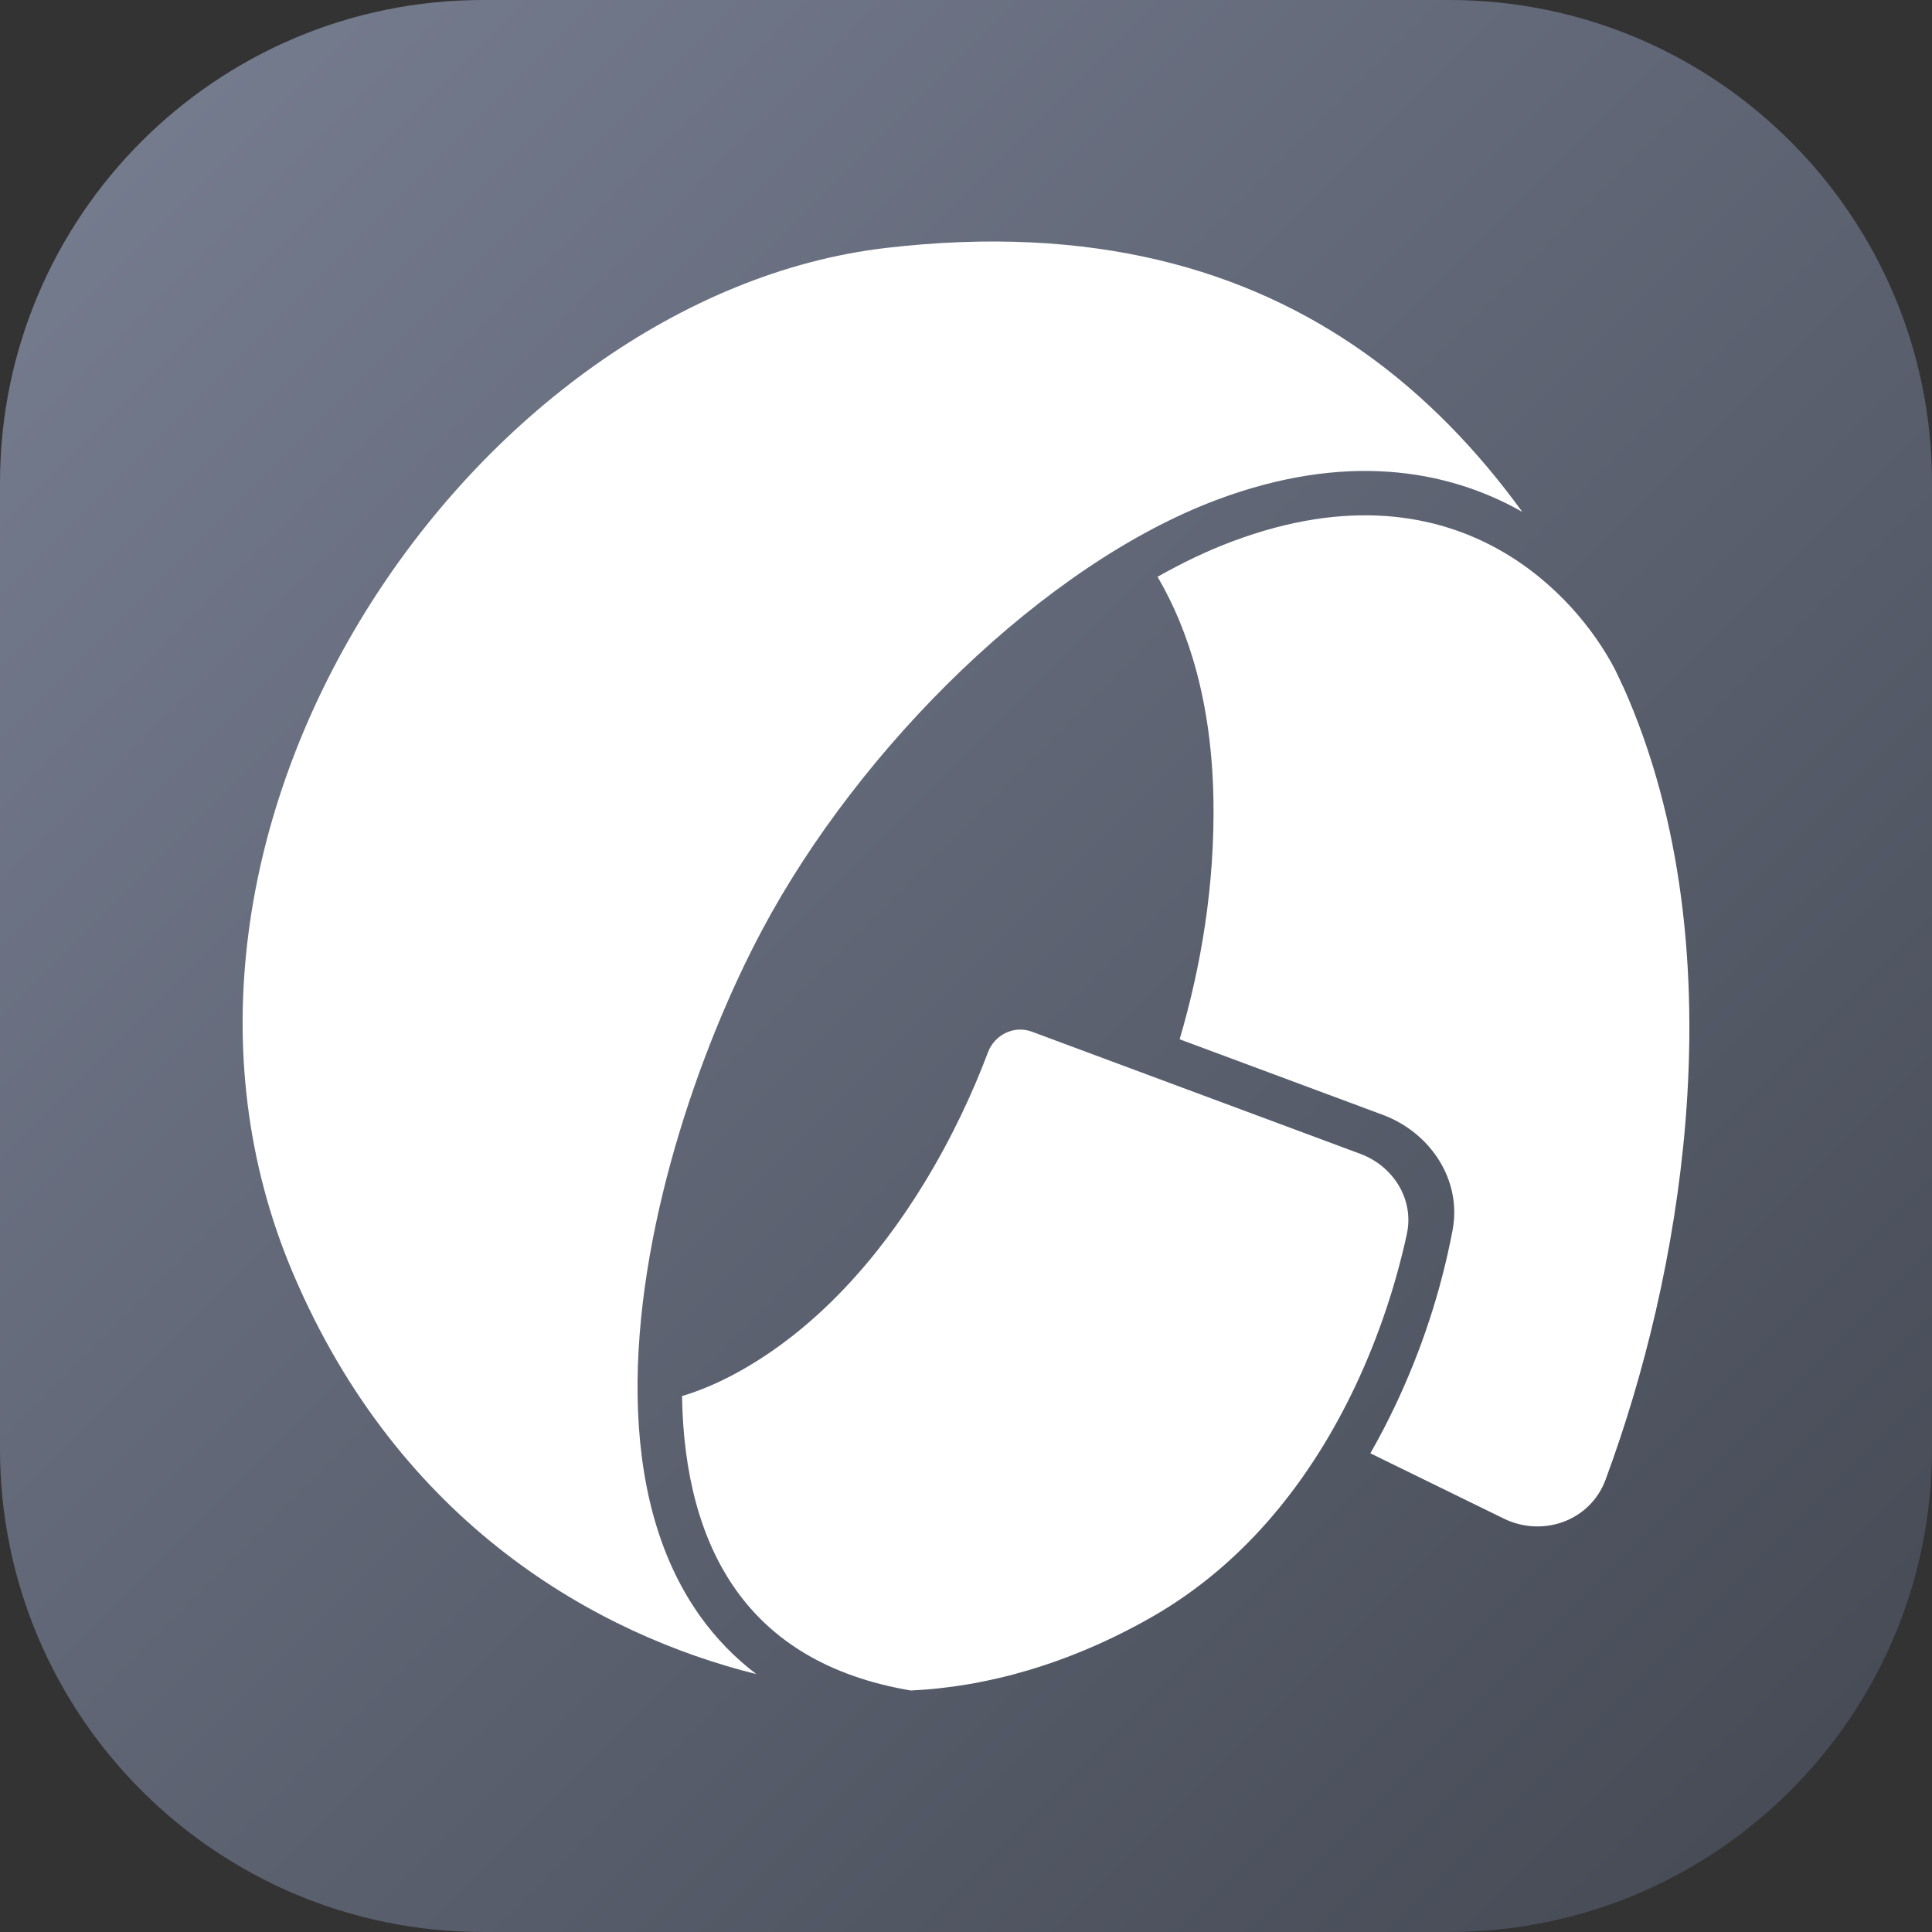 <svg width="48" height="48" viewBox="0 0 48 48" fill="none" xmlns="http://www.w3.org/2000/svg">
<rect x="0" y="0" width="48" height="48" fill="#333333" stroke="none"/>
<g clip-path="url(#clip0_5981_7397)">
<path d="M0 12C0 5.373 5.373 0 12 0H36C42.627 0 48 5.373 48 12V36C48 42.627 42.627 48 36 48H12C5.373 48 0 42.627 0 36V12Z" fill="url(#paint0_linear_5981_7397)"/>
<path d="M33.883 8.752C30.979 6.699 27.153 5.558 22.004 6.161C16.939 6.755 12.076 10.345 9.065 15.222C6.058 20.092 4.954 26.15 7.275 31.623C9.934 37.895 14.869 40.616 18.791 41.593C18.252 41.183 17.794 40.708 17.41 40.175C16.309 38.645 15.871 36.709 15.841 34.688C15.782 30.658 17.346 26.091 18.931 23.113C21.375 18.521 25.967 14.018 30.226 12.42C33.398 11.23 35.934 11.65 37.808 12.71L37.82 12.716C36.721 11.202 35.425 9.844 33.883 8.752Z" fill="white"/>
<path d="M34.046 36.107L37.359 37.728C38.333 38.205 39.512 37.782 39.889 36.765C40.856 34.154 41.613 31.061 41.874 27.88C42.179 24.157 41.802 20.35 40.326 17.056L40.324 17.057C40.298 17.001 40.272 16.945 40.246 16.889C40.206 16.803 40.165 16.718 40.124 16.632C39.616 15.657 38.665 14.46 37.264 13.668C35.686 12.776 33.492 12.372 30.614 13.452C30.003 13.681 29.382 13.977 28.759 14.33C29.541 15.664 30.102 17.464 30.147 19.837C30.187 21.981 29.84 24.012 29.308 25.821L34.35 27.696C35.543 28.14 36.326 29.32 36.088 30.57C35.802 32.072 35.322 33.535 34.663 34.924C34.476 35.319 34.271 35.714 34.046 36.107Z" fill="white"/>
<path d="M16.945 34.685C17.375 34.555 17.83 34.367 18.308 34.106C20.33 32.999 21.859 31.193 22.945 29.421C23.65 28.272 24.18 27.119 24.545 26.146C24.709 25.707 25.194 25.468 25.634 25.631L33.797 28.667C34.619 28.973 35.138 29.8 34.953 30.658C34.709 31.788 34.298 33.117 33.665 34.453C32.626 36.644 31.008 38.818 28.587 40.191C26.587 41.327 24.541 41.912 22.628 42C20.544 41.647 19.177 40.741 18.306 39.531C17.384 38.25 16.974 36.567 16.945 34.685Z" fill="white"/>
</g>
<defs>
<linearGradient id="paint0_linear_5981_7397" x1="48" y1="48" x2="-2.62577e-05" y2="2.62577e-05" gradientUnits="userSpaceOnUse">
<stop stop-color="#434852"/>
<stop offset="1" stop-color="#787F92"/>
</linearGradient>
<clipPath id="clip0_5981_7397">
<rect width="48" height="48" fill="white"/>
</clipPath>
</defs>
</svg>
